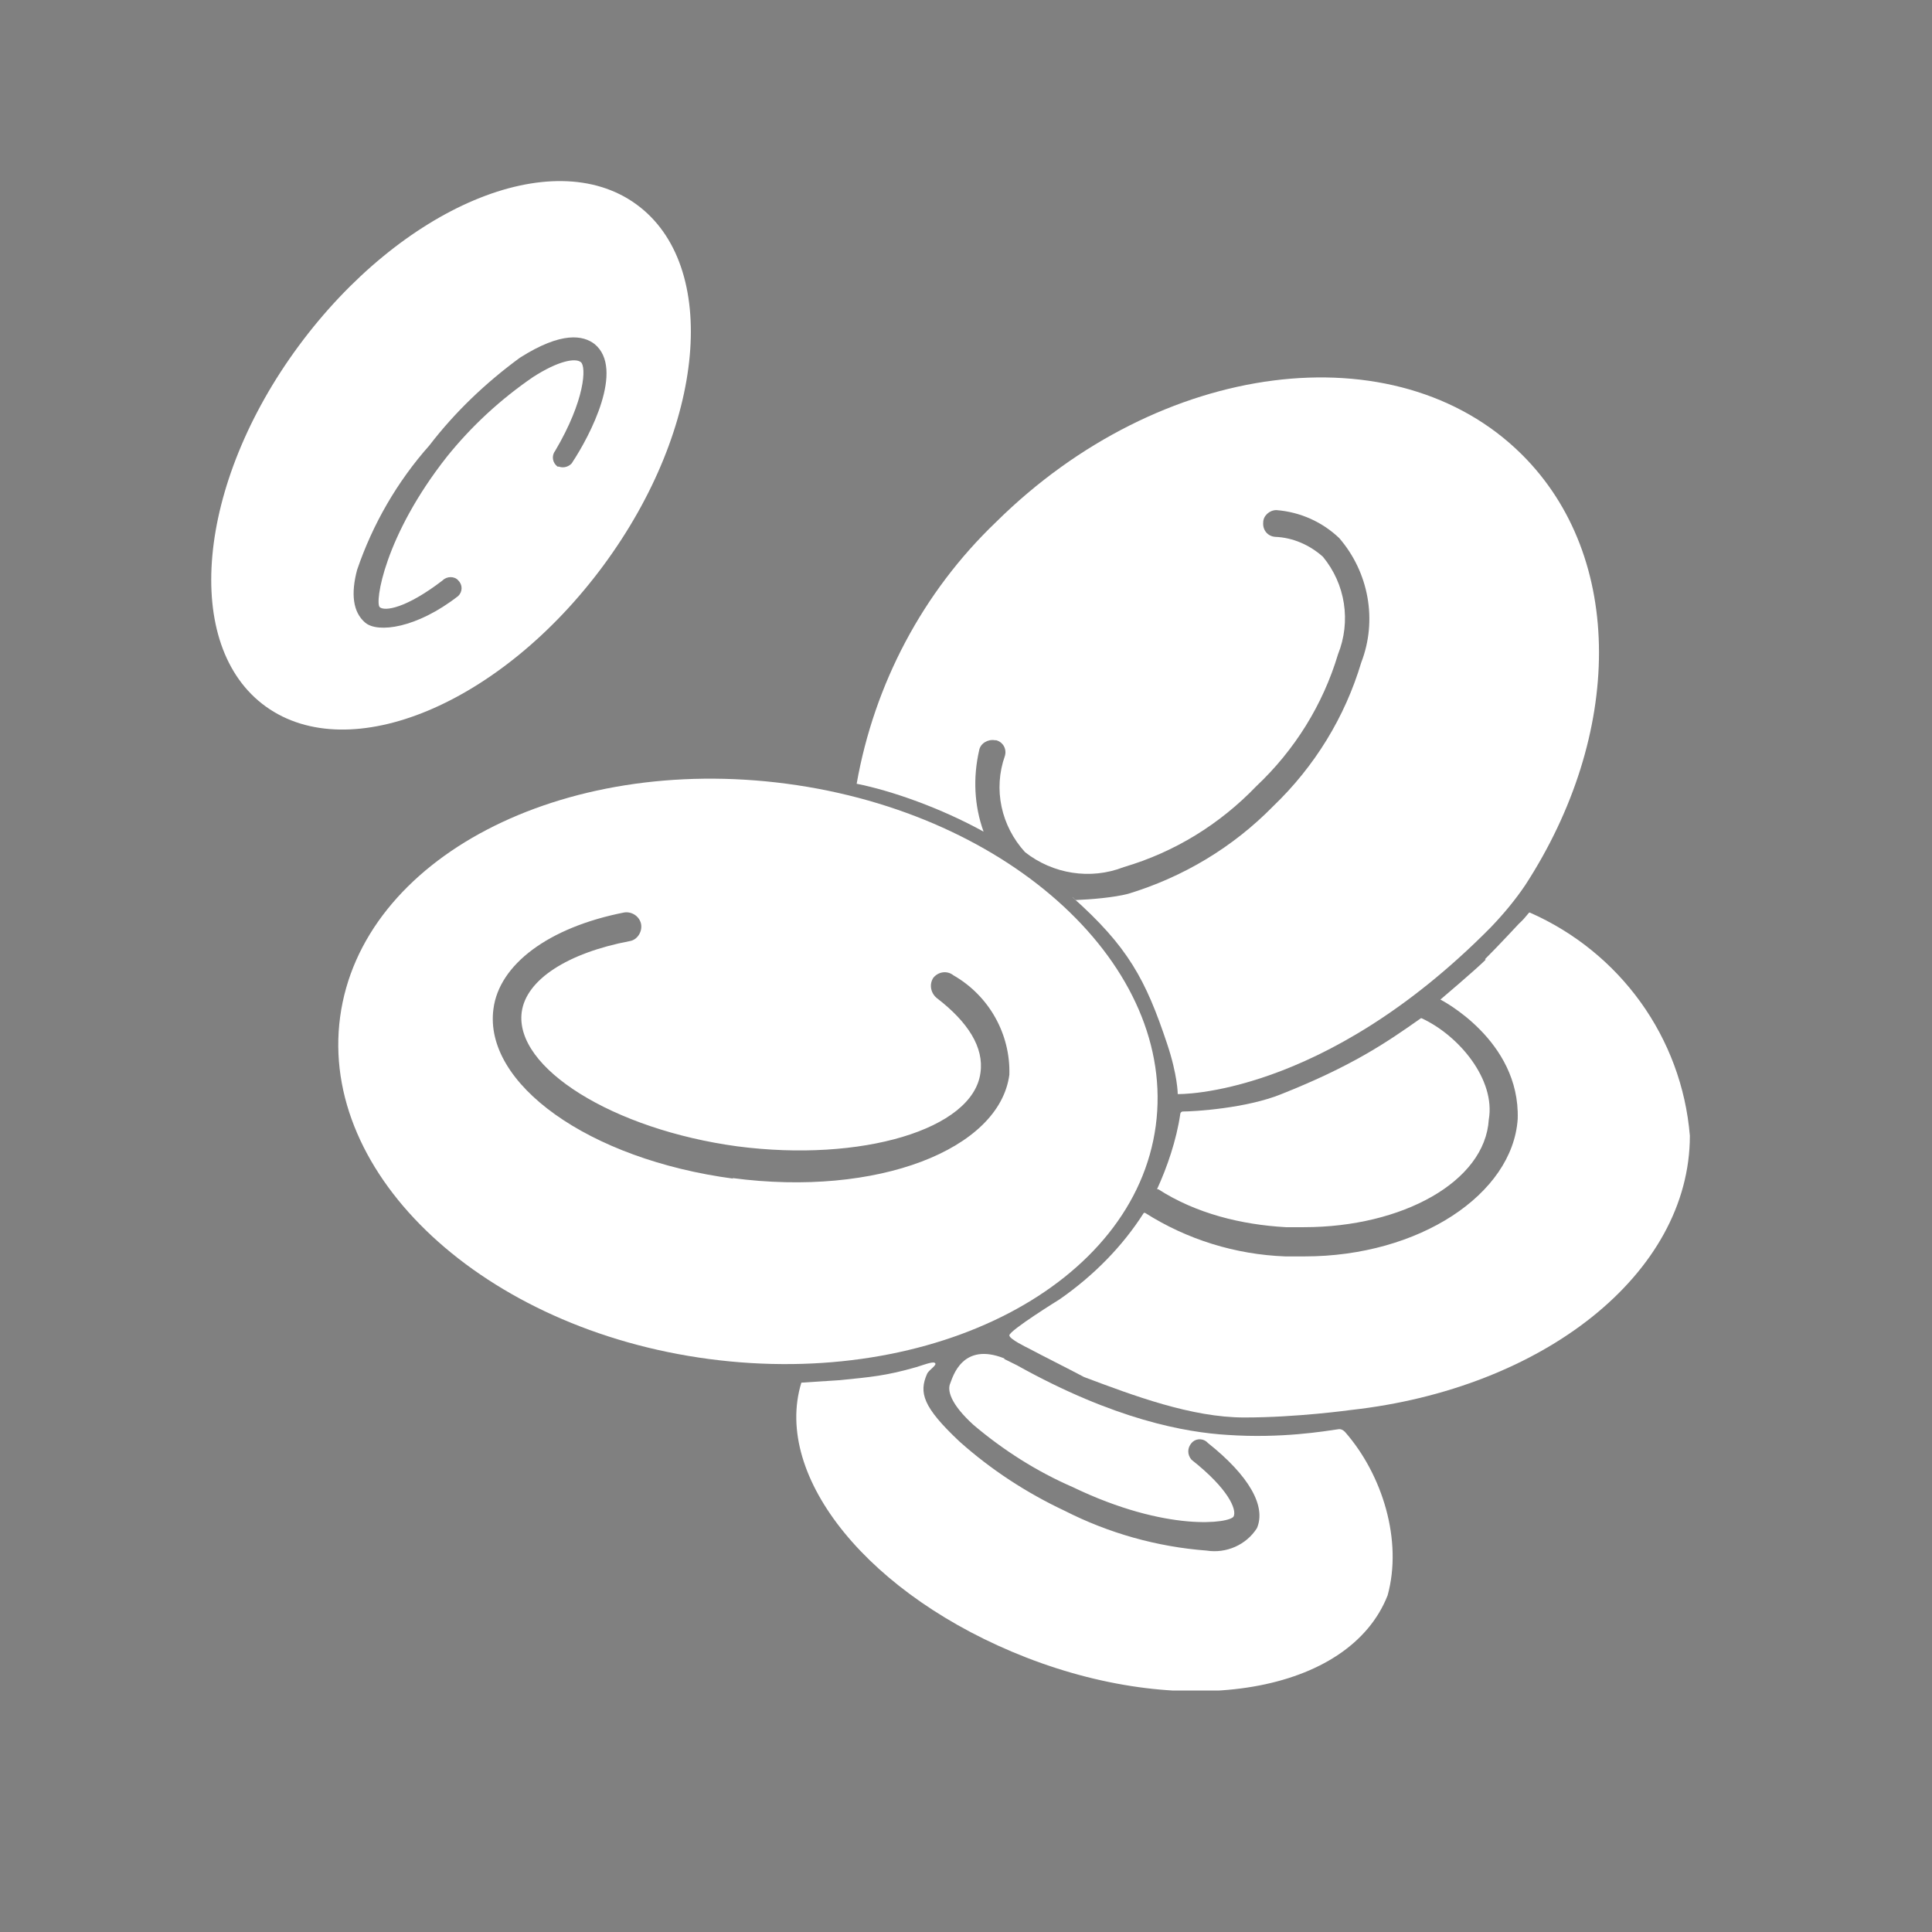 <svg width="64" height="64" viewBox="0 0 64 64" fill="none" xmlns="http://www.w3.org/2000/svg">
<rect x="0" y="0" width="64" height="64" fill="#808080" stroke="none"/>
<g clip-path="url(#clip0_1795_181)">
<path d="M21.072 6.763C18.282 4.744 13.287 6.866 9.894 11.46C6.501 16.054 6.022 21.41 8.811 23.409C11.601 25.407 16.596 23.326 19.989 18.732C23.382 14.138 23.861 8.782 21.072 6.763ZM18.969 15.312C18.865 15.457 18.678 15.518 18.511 15.457C18.511 15.457 18.491 15.457 18.47 15.457C18.303 15.333 18.262 15.106 18.387 14.941C19.386 13.252 19.427 12.14 19.24 11.995C19.053 11.851 18.491 11.954 17.658 12.49C16.576 13.232 15.618 14.117 14.806 15.127C12.725 17.764 12.412 19.968 12.579 20.113C12.745 20.257 13.453 20.154 14.661 19.227C14.806 19.082 15.056 19.082 15.181 19.227C15.327 19.371 15.327 19.597 15.181 19.742C13.807 20.813 12.517 20.978 12.1 20.628C11.684 20.277 11.621 19.659 11.83 18.876C12.35 17.352 13.162 15.951 14.223 14.756C15.077 13.644 16.097 12.675 17.221 11.851C18.616 10.965 19.323 11.11 19.698 11.398C20.697 12.222 19.552 14.426 18.948 15.333L18.969 15.312Z" fill="white"/>
<path d="M34.081 44.587L34.144 44.607H34.081V44.587Z" fill="black"/>
<path d="M50.401 15.044C46.237 10.924 38.432 11.913 32.999 17.29C30.563 19.618 28.96 22.667 28.378 25.963C29.523 26.189 31.167 26.766 32.582 27.549C32.27 26.684 32.229 25.757 32.437 24.85C32.478 24.624 32.728 24.48 32.957 24.521C32.957 24.521 32.978 24.521 32.999 24.521C33.228 24.583 33.353 24.809 33.29 25.036C32.895 26.148 33.165 27.364 33.956 28.229C34.872 28.95 36.121 29.156 37.224 28.724C38.91 28.229 40.409 27.302 41.616 26.045C42.886 24.85 43.823 23.346 44.322 21.678C44.76 20.586 44.572 19.35 43.823 18.443C43.386 18.052 42.824 17.805 42.241 17.784C41.991 17.764 41.825 17.558 41.845 17.31C41.845 17.084 42.054 16.898 42.282 16.898C43.074 16.96 43.802 17.29 44.364 17.825C45.342 18.958 45.634 20.545 45.093 21.946C44.551 23.759 43.552 25.386 42.178 26.705C40.846 28.064 39.202 29.053 37.37 29.609C36.891 29.733 36.142 29.795 35.642 29.815C35.601 29.795 35.559 29.733 35.517 29.712C37.37 31.36 37.953 32.452 38.661 34.574C39.014 35.625 39.014 36.243 39.014 36.243C39.014 36.243 43.802 36.367 49.381 30.722C49.797 30.289 50.193 29.815 50.526 29.321C53.752 24.356 53.856 18.464 50.401 15.044Z" fill="white"/>
<path d="M26.067 25.963C18.594 24.974 11.975 28.435 11.267 33.688C10.559 38.942 16.034 44.031 23.486 45.019C30.959 46.008 37.578 42.547 38.286 37.294C38.994 32.04 33.519 26.952 26.067 25.963ZM24.298 39.045C19.489 38.406 16.013 35.893 16.346 33.421C16.534 31.958 18.157 30.722 20.676 30.227C20.946 30.186 21.196 30.372 21.238 30.619C21.279 30.866 21.113 31.134 20.863 31.175C18.802 31.567 17.429 32.452 17.283 33.524C17.033 35.378 20.322 37.417 24.423 37.974C28.523 38.509 32.228 37.417 32.478 35.543C32.603 34.698 32.062 33.853 31.042 33.07C30.834 32.906 30.771 32.617 30.917 32.391C31.084 32.185 31.375 32.143 31.583 32.308C32.77 32.988 33.477 34.265 33.436 35.604C33.103 38.077 29.064 39.663 24.256 39.024L24.298 39.045Z" fill="white"/>
<path d="M33.269 44.999C31.875 44.443 31.562 45.617 31.479 45.823C31.375 46.049 31.479 46.503 32.249 47.203C33.248 48.048 34.352 48.748 35.538 49.263C38.66 50.767 40.763 50.458 40.867 50.231C40.971 50.005 40.7 49.325 39.472 48.357C39.327 48.192 39.327 47.965 39.472 47.801C39.472 47.801 39.493 47.78 39.514 47.759C39.66 47.636 39.889 47.656 40.014 47.801C41.387 48.892 41.949 49.902 41.637 50.623C41.283 51.179 40.617 51.468 39.972 51.365C38.327 51.241 36.725 50.788 35.267 50.046C33.998 49.449 32.832 48.686 31.791 47.759C30.563 46.606 30.438 46.132 30.709 45.514C30.771 45.37 31.084 45.205 30.959 45.143C30.875 45.102 30.563 45.225 30.355 45.287C29.356 45.576 28.835 45.617 27.816 45.72L26.546 45.802C25.588 48.934 28.815 52.889 33.998 54.908C39.347 56.989 44.697 56.082 45.967 52.848C46.466 51.035 45.8 48.851 44.551 47.43C44.489 47.368 44.406 47.327 44.322 47.347C43.885 47.409 42.449 47.656 40.659 47.533C39.285 47.45 36.933 47.038 33.685 45.225L33.269 45.019V44.999Z" fill="white"/>
<path d="M49.214 31.793C48.86 32.143 47.715 33.112 47.715 33.112C47.715 33.112 50.359 34.451 50.276 37.067C50.109 39.56 47.008 41.62 43.219 41.62H42.574C40.929 41.558 39.327 41.064 37.932 40.178H37.89C37.183 41.291 36.225 42.259 35.101 43.042C35.101 43.042 33.436 44.072 33.436 44.236C33.436 44.36 34.039 44.648 34.039 44.648C34.622 44.958 35.33 45.308 35.913 45.617C37.557 46.235 39.472 46.956 41.221 46.956C42.969 46.956 44.739 46.709 44.739 46.709C51.108 46.008 55.979 42.197 55.979 37.623C55.709 34.368 53.669 31.546 50.671 30.227C50.63 30.227 50.567 30.372 50.317 30.598C50.317 30.598 49.589 31.381 49.193 31.773L49.214 31.793ZM47.07 33.73C45.904 34.554 44.78 35.316 42.449 36.243C41.283 36.717 39.556 36.82 39.181 36.82C39.139 36.82 39.098 36.861 39.098 36.902C38.973 37.768 38.66 38.674 38.328 39.395H38.369C39.618 40.199 41.117 40.569 42.595 40.652H43.198C46.446 40.652 49.193 39.148 49.318 37.088C49.547 35.769 48.34 34.307 47.091 33.73H47.07Z" fill="white"/>
</g>
<defs>
<clipPath id="clip0_1795_181">
<rect width="49" height="50" fill="white" transform="translate(7 6)"/>
</clipPath>
</defs>
</svg>
